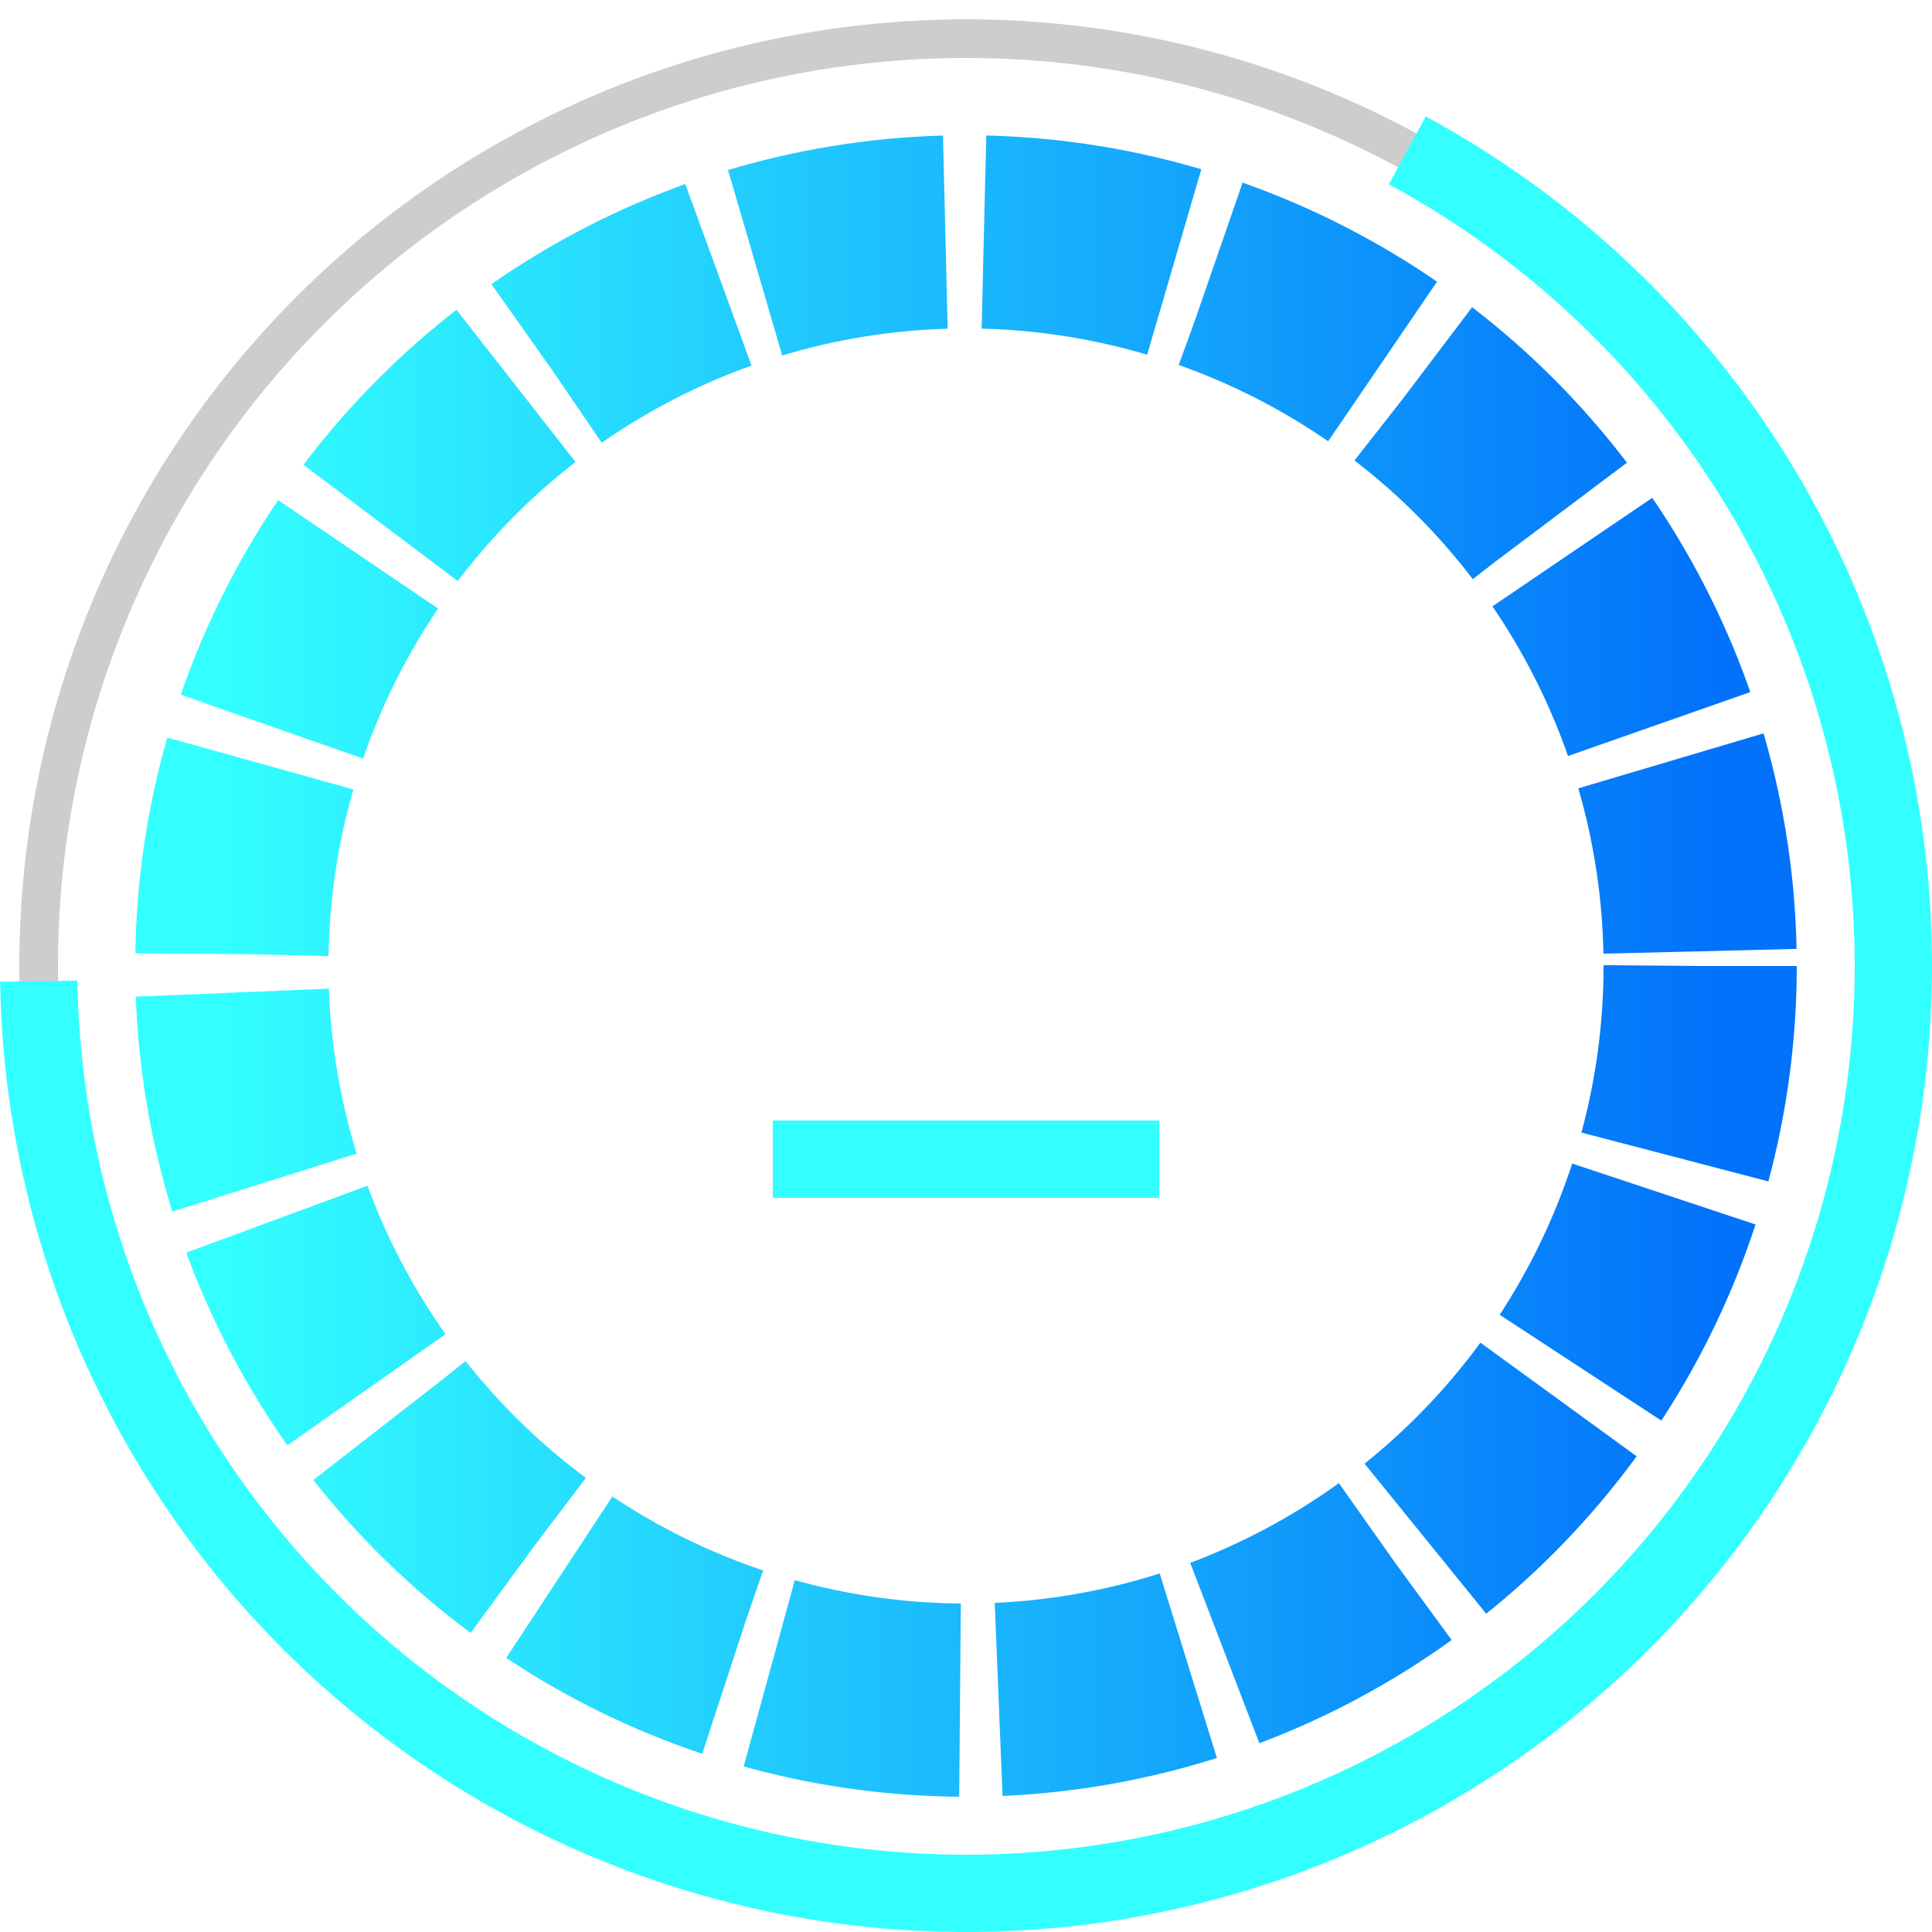 <svg xmlns="http://www.w3.org/2000/svg"
     xmlns:xlink="http://www.w3.org/1999/xlink"
     version="1.1"
     width="100" height="100">
    <defs>
        <linearGradient id="orange_red" x1="0%" y1="0%" x2="100%" y2="0%">
            <stop offset="0%" stop-color="#33ffff" stop-opacity="1"/>
            <stop offset="100%" stop-color="#0272FA" stop-opacity="1"/>
        </linearGradient>
    </defs>

    <circle id="backdrop" r="48" cy="50" cx="50" stroke-width="2" stroke="#cdcdcd" fill="none"/>
    <circle id="backdrop" r="48" cy="50" cx="50" stroke-width="4" stroke="#33ffff"
            stroke-dasharray="200,100" stroke-dashoffset="50" fill="none"/>

    <circle id="progress" r="38" cy="50" cx="50" stroke-width="10" stroke-dasharray="10, 2" stroke="url(#orange_red)" fill="none"/>

    <line stroke-width="4" stroke="#33ffff" x1="40" y1="60" x2="60" y2="60"/>
</svg>